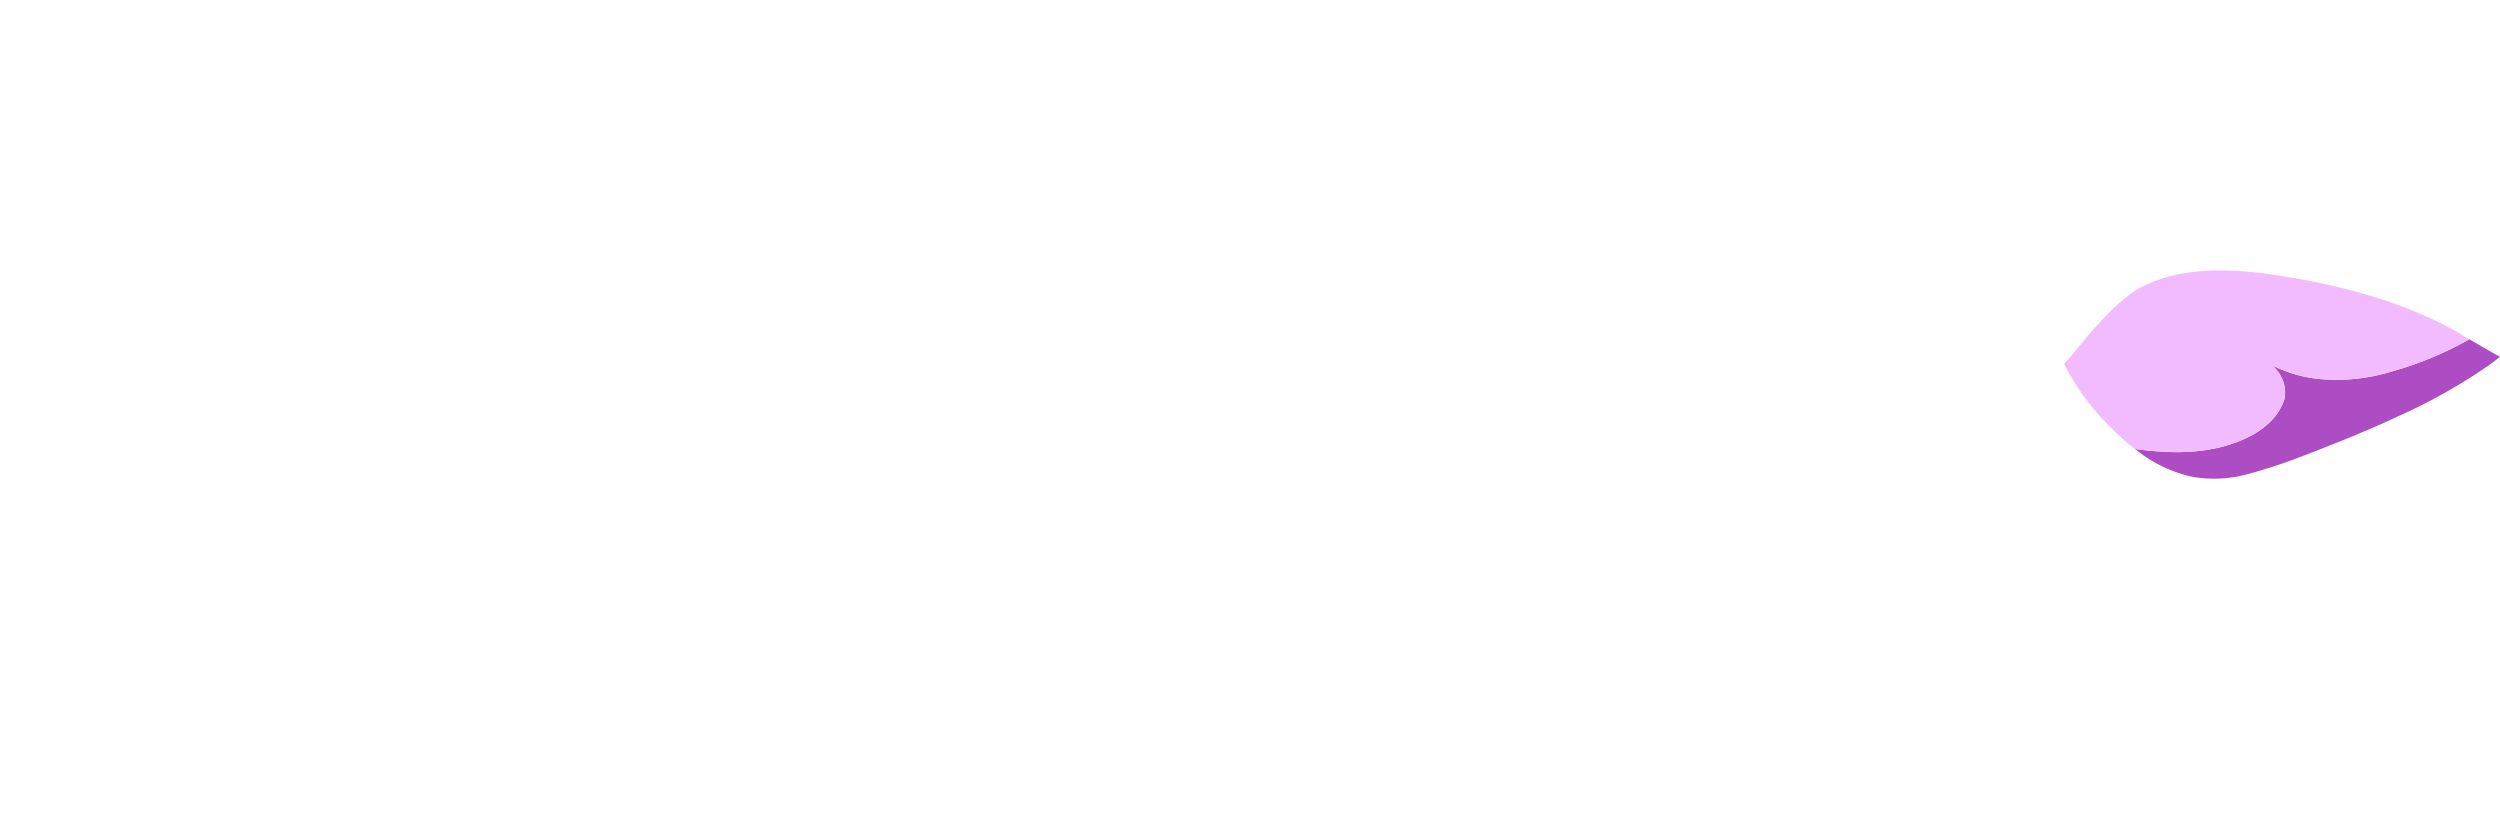 <svg xmlns="http://www.w3.org/2000/svg" viewBox="0 0 612.61 202.87"><defs><style>.cls-1{fill:#ad4dc4;}.cls-2{fill:#f3bbff;}.cls-3{fill:none;}</style></defs><g id="Layer_2" data-name="Layer 2"><g id="Layer_1-2" data-name="Layer 1"><g id="Layer0_0_MEMBER_0_FILL" data-name="Layer0 0 MEMBER 0 FILL"><path class="cls-1" d="M523.16,110A33.53,33.53,0,0,0,537,116.79a30.73,30.73,0,0,0,13.22-.46,127.44,127.44,0,0,0,12.91-4.15q15.36-5.84,24.13-10A137.38,137.38,0,0,0,610,89.43c.92-.66,1.79-1.33,2.62-2-1.6-.86-4.11-2.29-7.53-4.31A84,84,0,0,1,586.17,91a45.63,45.63,0,0,1-16,2,32.89,32.89,0,0,1-13.53-3.54A8.51,8.51,0,0,1,559,92.35a8,8,0,0,1,.77,5.54q-1.69,5.07-7.38,8.45-7.85,4.45-19.06,4.46A78.49,78.49,0,0,1,523.16,110Z"/><path class="cls-2" d="M509.63,84.67c-1.32,1.65-2.6,3.13-3.84,4.46a57.66,57.66,0,0,0,10.45,14.6,64.24,64.24,0,0,0,6.92,6.3,78.49,78.49,0,0,0,10.14.77q11.22,0,19.06-4.46,5.68-3.37,7.38-8.45a8,8,0,0,0-.77-5.54,8.51,8.51,0,0,0-2.31-2.92A32.89,32.89,0,0,0,570.19,93a45.63,45.63,0,0,0,16-2,84,84,0,0,0,18.91-7.84l-2.31-1.38Q585,71.3,555.89,67.15,535,64.22,523.62,71,518.23,74.22,509.63,84.67Z"/></g><path id="Layer0_0_MEMBER_1_1_STROKES" data-name="Layer0 0 MEMBER 1 1 STROKES" class="cls-3" d="M0,0H612.61V202.87H0Z"/></g></g></svg>